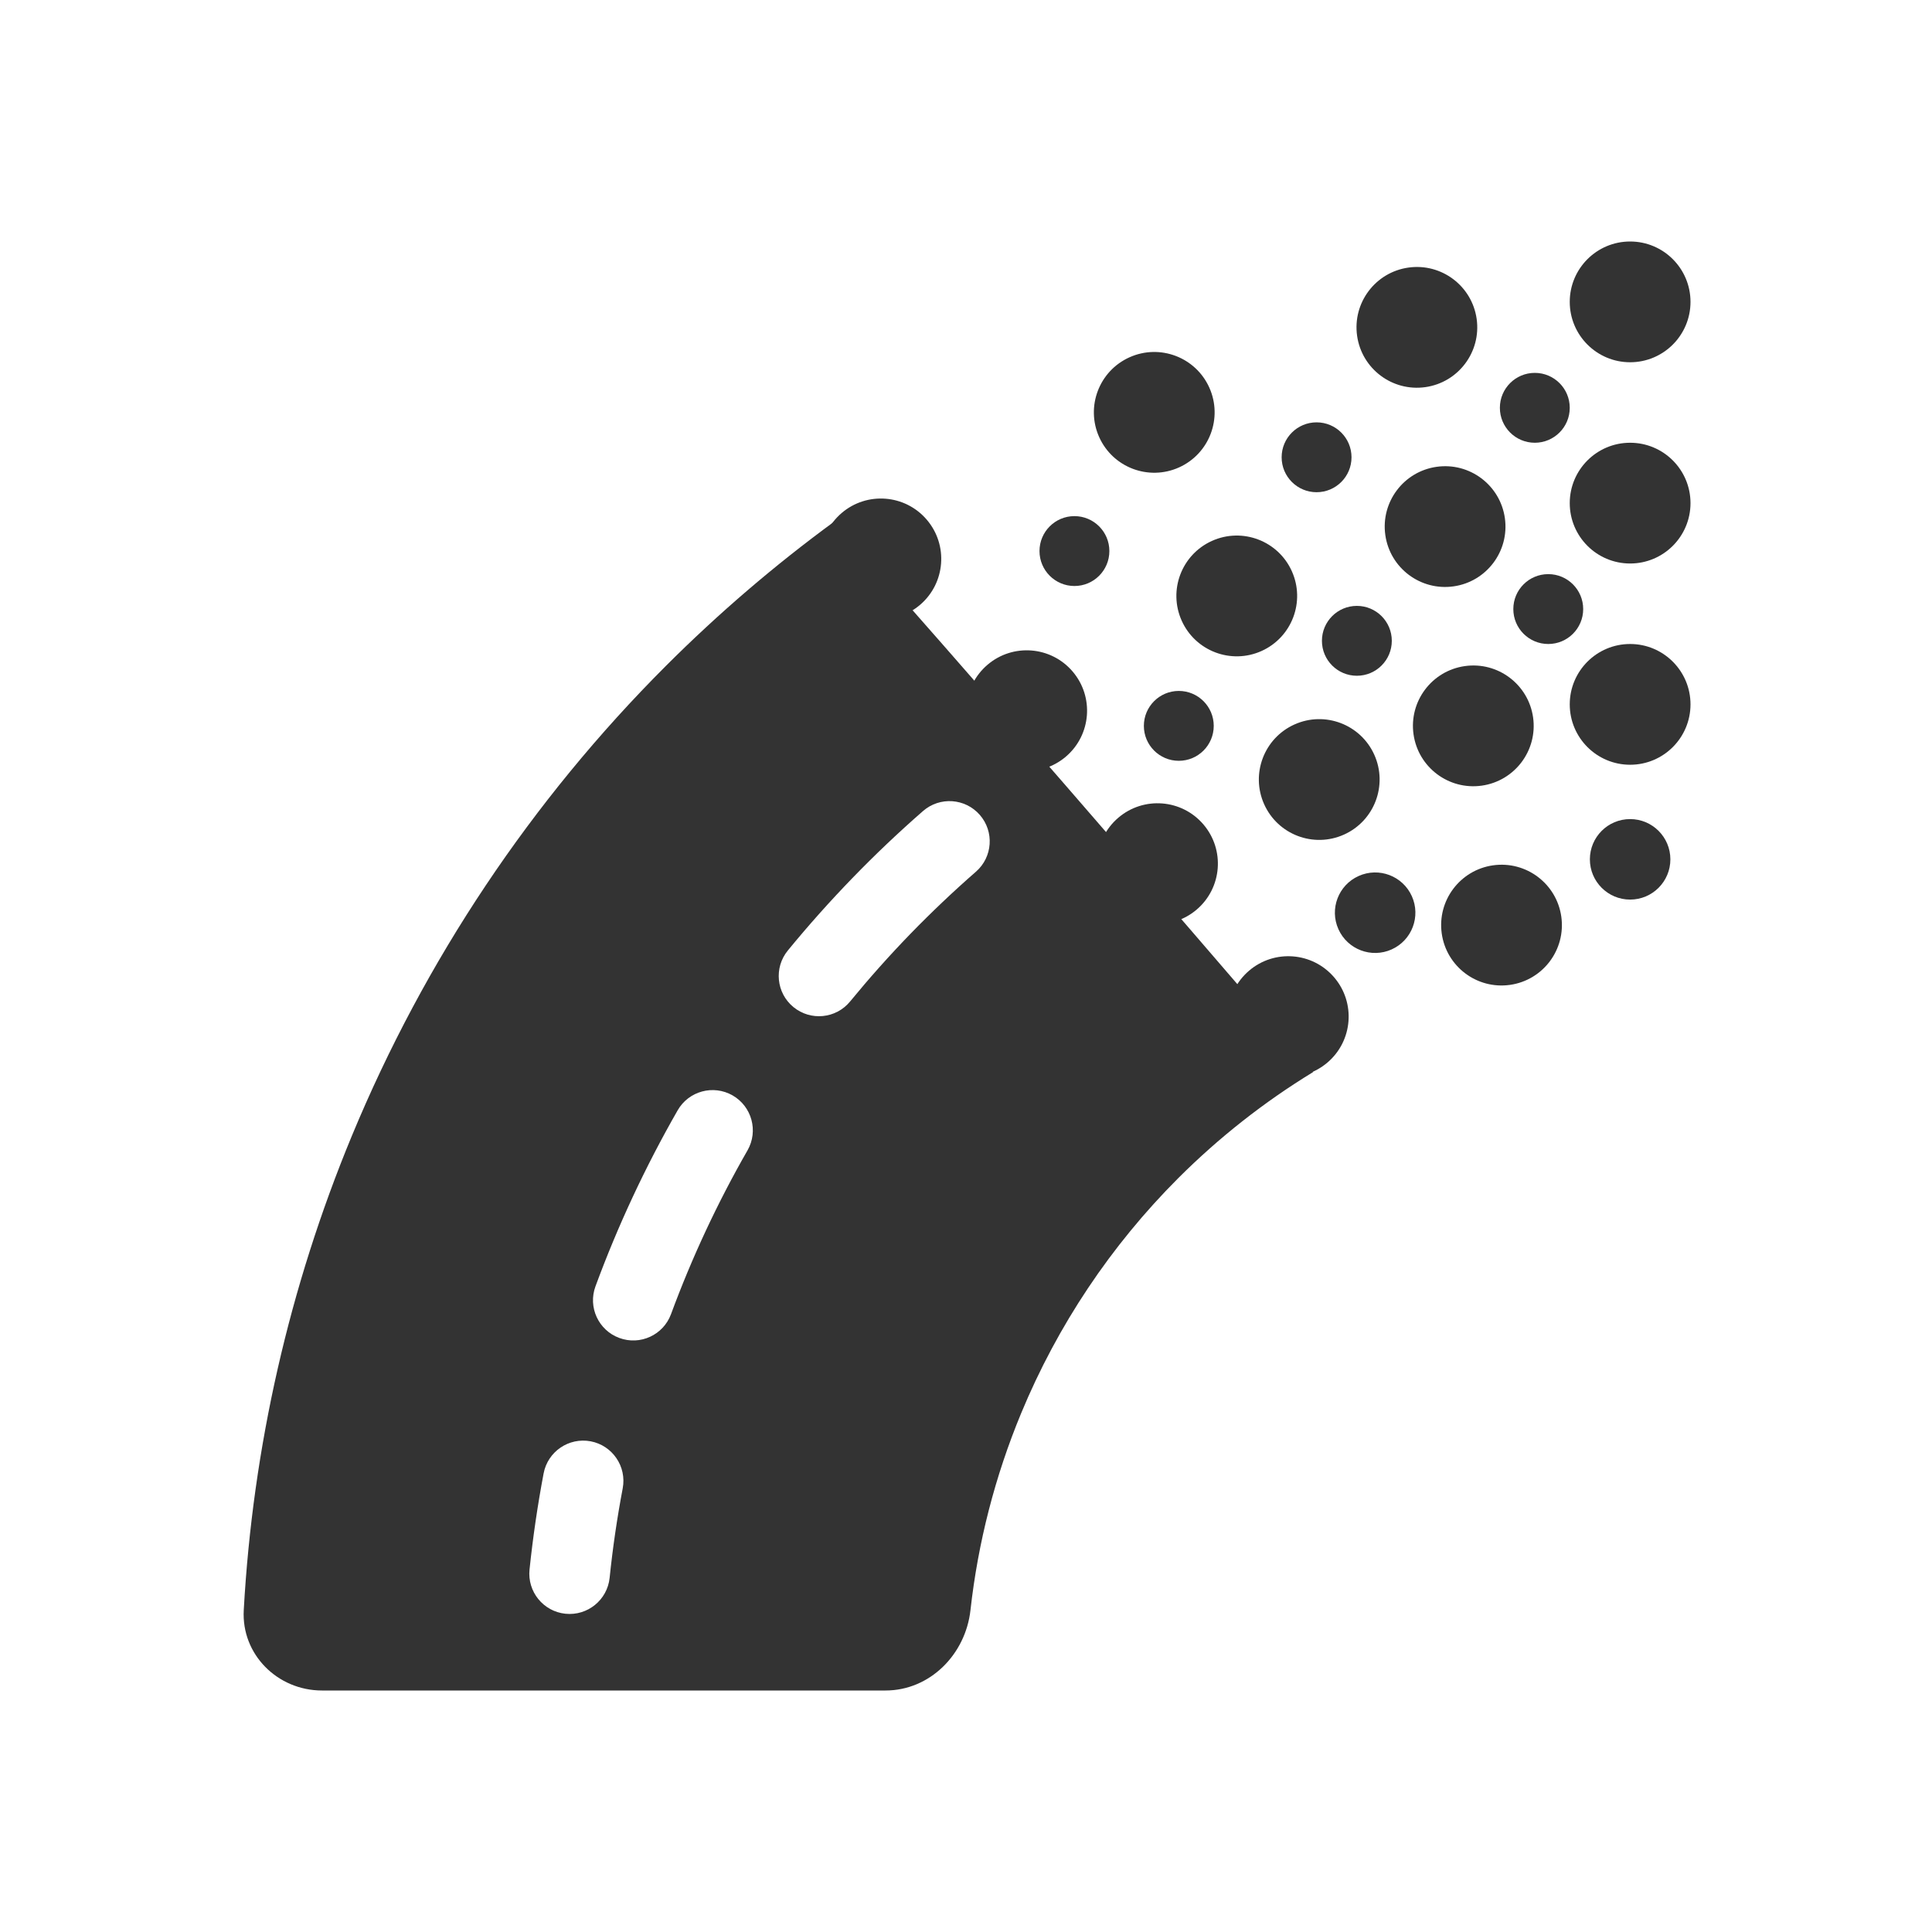 <svg width="48" height="48" viewBox="0 0 48 48" fill="none" xmlns="http://www.w3.org/2000/svg">
<circle cx="40.5" cy="7.5" r="1.5" fill="#333333"/>
<circle cx="40.5" cy="12.5" r="1.5" fill="#333333"/>
<circle cx="40.5" cy="17.5" r="1.5" fill="#333333"/>
<circle cx="40.5" cy="21.35" r="1" fill="#333333"/>
<circle cx="35.202" cy="8.133" r="1.5" transform="rotate(-8.059 35.202 8.133)" fill="#333333"/>
<circle cx="35.903" cy="13.083" r="1.5" transform="rotate(-8.059 35.903 13.083)" fill="#333333"/>
<circle cx="36.604" cy="18.034" r="1.5" transform="rotate(-8.059 36.604 18.034)" fill="#333333"/>
<circle cx="37.305" cy="22.984" r="1.5" transform="rotate(-8.059 37.305 22.984)" fill="#333333"/>
<circle cx="28.677" cy="10.245" r="1.5" transform="rotate(-24.2 28.677 10.245)" fill="#333333"/>
<circle cx="30.727" cy="14.806" r="1.5" transform="rotate(-24.2 30.727 14.806)" fill="#333333"/>
<circle cx="32.776" cy="19.367" r="1.5" transform="rotate(-24.2 32.776 19.367)" fill="#333333"/>
<circle cx="34.165" cy="22.676" r="1" transform="rotate(-24.2 34.165 22.676)" fill="#333333"/>
<circle cx="21.885" cy="13.886" r="1.5" transform="rotate(-40.531 21.885 13.886)" fill="#333333"/>
<circle cx="25.508" cy="17.657" r="1.5" transform="rotate(-40.531 25.508 17.657)" fill="#333333"/>
<circle cx="28.758" cy="21.457" r="1.5" transform="rotate(-40.531 28.758 21.457)" fill="#333333"/>
<circle cx="32.007" cy="25.257" r="1.5" transform="rotate(-40.531 32.007 25.257)" fill="#333333"/>
<circle cx="26.694" cy="13.691" r="0.868" fill="#333333"/>
<circle cx="29.287" cy="18.034" r="0.868" fill="#333333"/>
<circle cx="33.711" cy="15.921" r="0.868" fill="#333333"/>
<circle cx="38.466" cy="15.132" r="0.868" fill="#333333"/>
<circle cx="32.71" cy="11.361" r="0.868" fill="#333333"/>
<circle cx="38.132" cy="10.132" r="0.868" fill="#333333"/>
<path fill-rule="evenodd" clip-rule="evenodd" d="M20.726 12.959C19.246 14.043 17.848 15.241 16.544 16.544C13.201 19.887 10.55 23.856 8.74 28.224C7.187 31.975 6.281 35.957 6.056 40.001C5.994 41.104 6.896 42 8 42H22C23.105 42 23.989 41.102 24.111 40.004C24.298 38.326 24.721 36.678 25.37 35.112C26.275 32.928 27.601 30.944 29.272 29.272C30.283 28.262 31.407 27.378 32.621 26.637C28.805 22.19 24.001 16.635 20.726 12.959ZM24.343 20.246C24.706 20.662 24.663 21.294 24.247 21.657C23.684 22.148 23.14 22.665 22.616 23.204C22.093 23.744 21.594 24.304 21.12 24.882C20.77 25.309 20.14 25.371 19.713 25.021C19.286 24.671 19.224 24.041 19.574 23.614C20.083 22.993 20.619 22.392 21.181 21.812C21.743 21.232 22.327 20.678 22.932 20.15C23.348 19.787 23.98 19.83 24.343 20.246ZM18.201 27.215C18.68 27.49 18.846 28.101 18.572 28.58C17.826 29.881 17.19 31.243 16.671 32.65C16.48 33.168 15.905 33.433 15.386 33.241C14.868 33.05 14.603 32.475 14.795 31.957C15.352 30.446 16.035 28.984 16.836 27.586C17.11 27.107 17.721 26.941 18.201 27.215ZM14.675 35.809C15.217 35.912 15.574 36.435 15.471 36.978C15.332 37.712 15.223 38.454 15.146 39.202C15.088 39.751 14.597 40.15 14.047 40.093C13.498 40.036 13.099 39.544 13.156 38.995C13.24 38.191 13.357 37.395 13.506 36.606C13.609 36.063 14.132 35.707 14.675 35.809Z" fill="#333333"/>
</svg>
